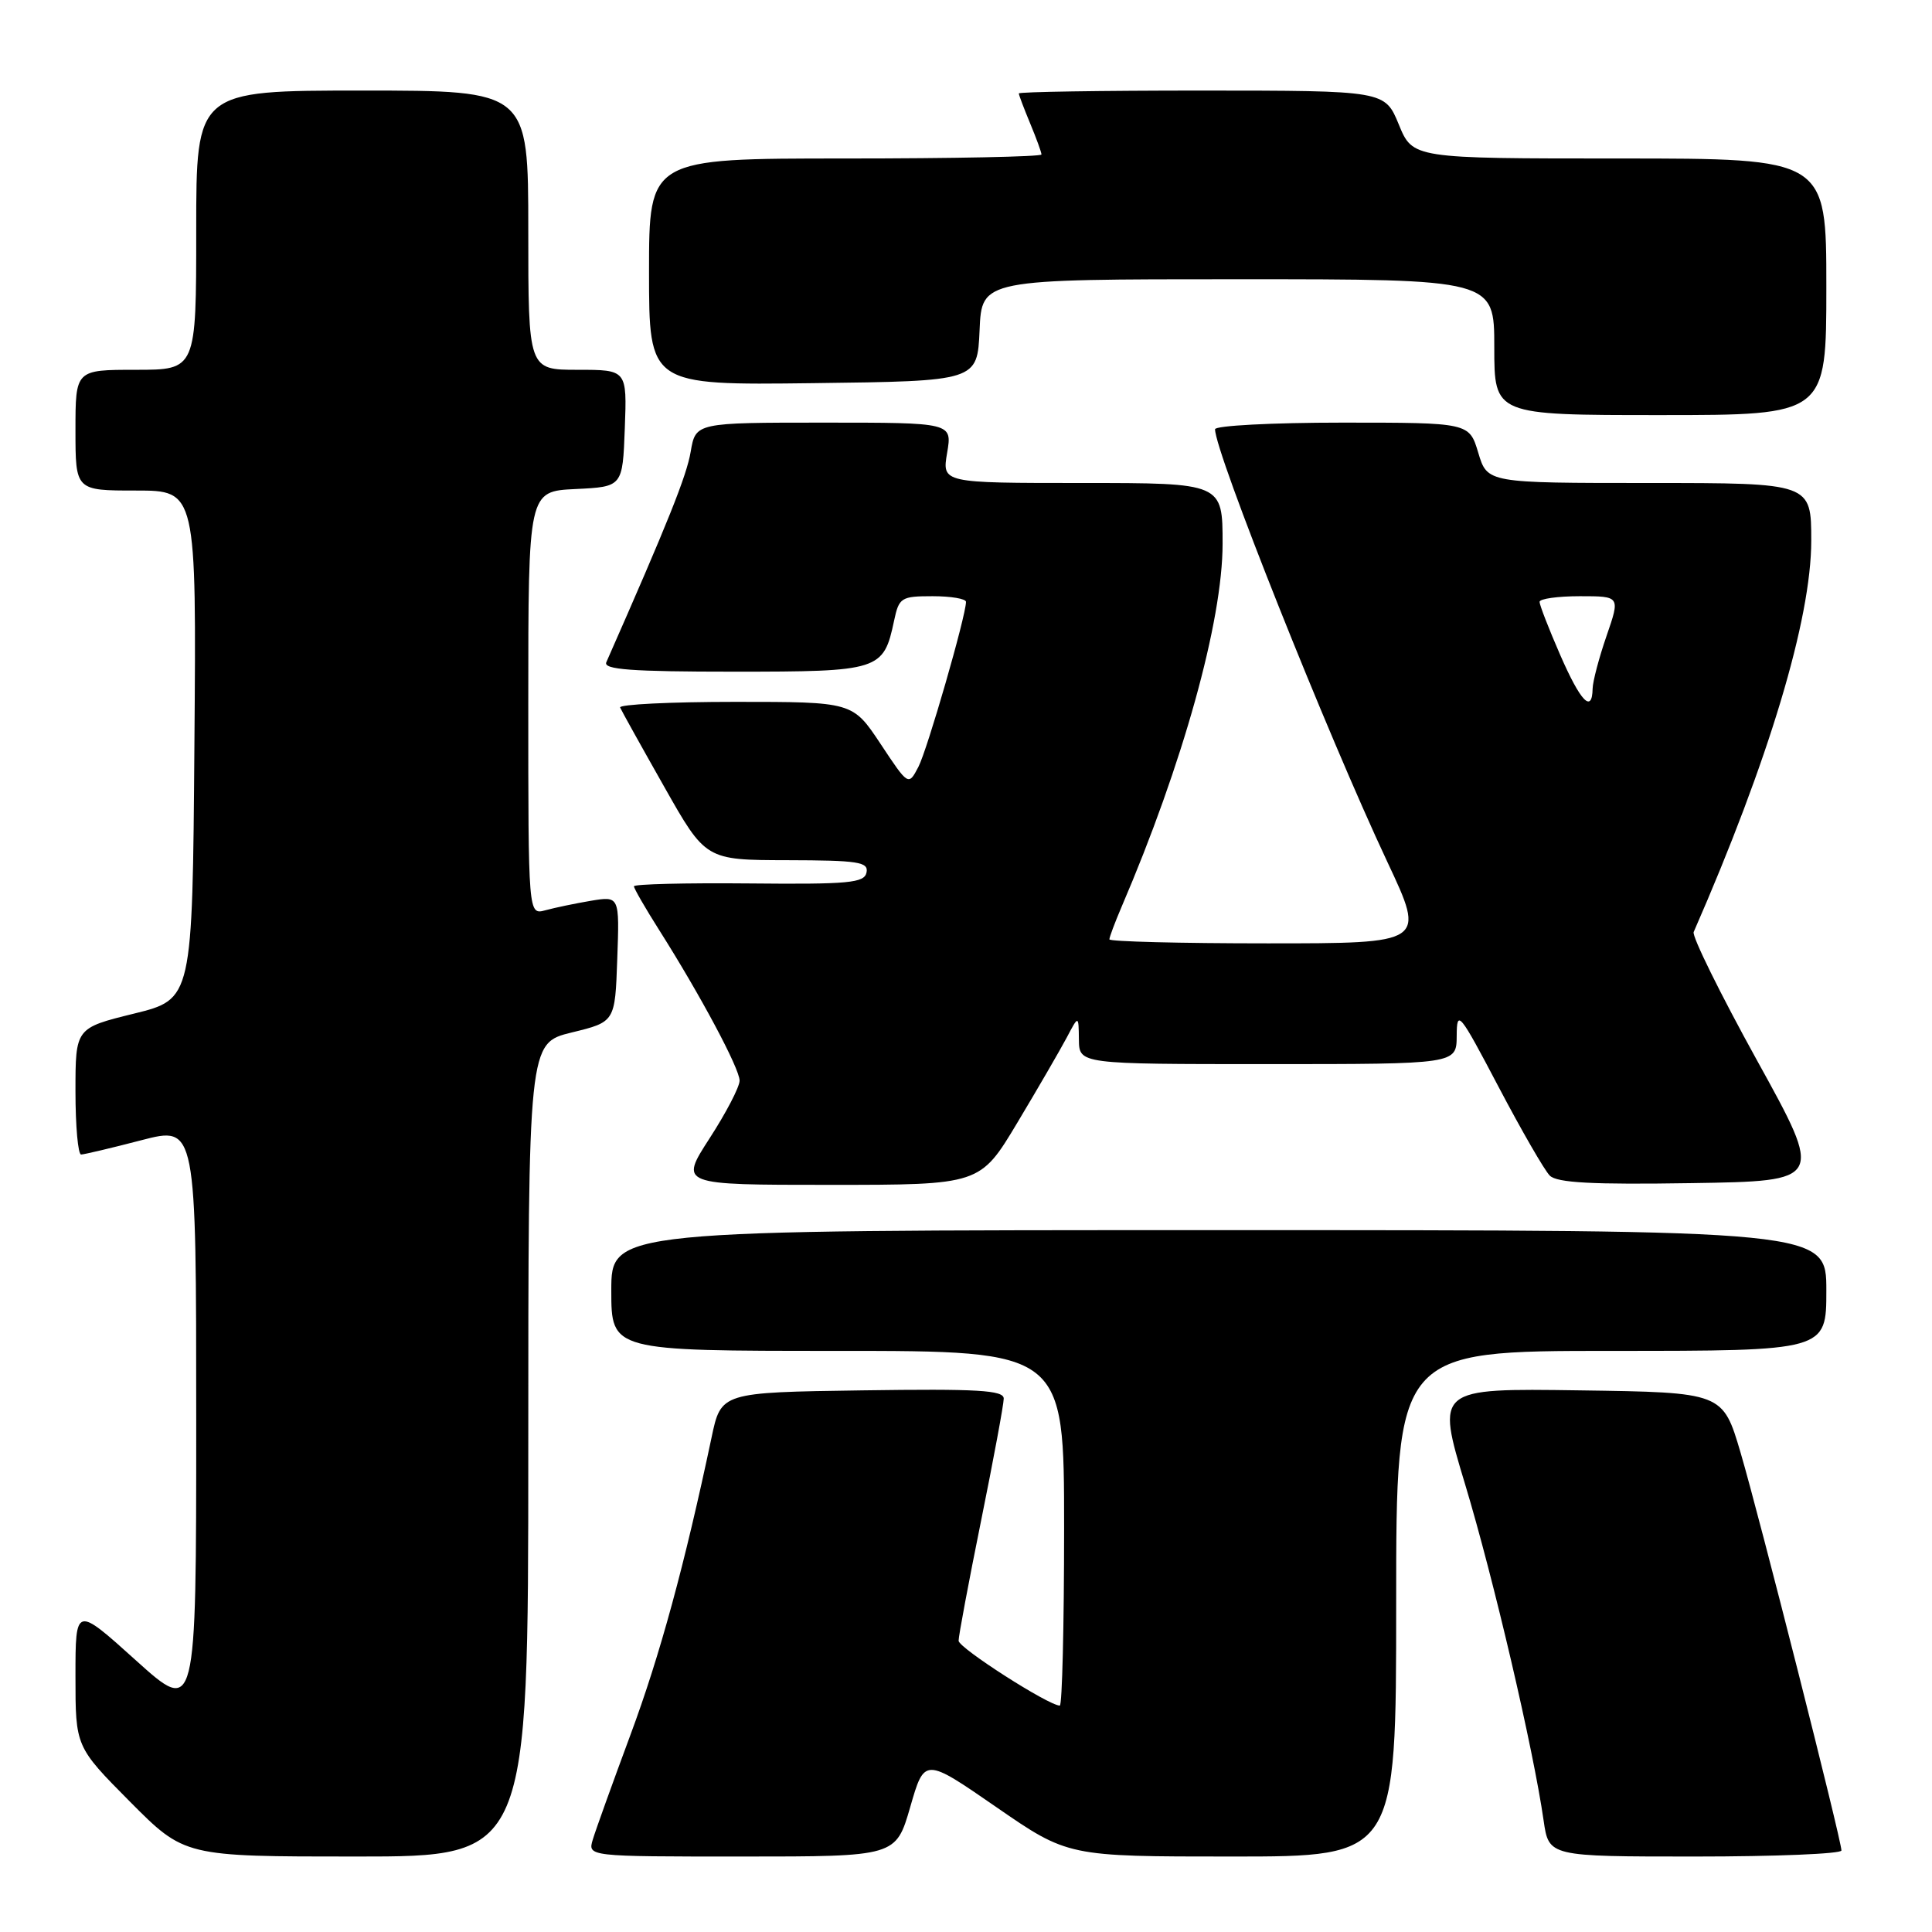<?xml version="1.0" encoding="UTF-8" standalone="no"?>
<!DOCTYPE svg PUBLIC "-//W3C//DTD SVG 1.1//EN" "http://www.w3.org/Graphics/SVG/1.1/DTD/svg11.dtd" >
<svg xmlns="http://www.w3.org/2000/svg" xmlns:xlink="http://www.w3.org/1999/xlink" version="1.1" viewBox="0 0 256 256">
 <g >
 <path fill="currentColor"
d=" M 70.00 192.11 C 70.00 138.22 70.00 138.22 75.75 136.81 C 81.50 135.41 81.50 135.41 81.79 127.07 C 82.09 118.73 82.09 118.73 78.29 119.36 C 76.21 119.71 73.49 120.28 72.25 120.62 C 70.00 121.23 70.00 121.23 70.00 93.16 C 70.00 65.10 70.00 65.10 76.25 64.80 C 82.50 64.50 82.50 64.50 82.79 56.75 C 83.08 49.00 83.08 49.00 76.54 49.00 C 70.00 49.00 70.00 49.00 70.00 30.50 C 70.00 12.00 70.00 12.00 48.00 12.00 C 26.00 12.00 26.00 12.00 26.00 30.50 C 26.00 49.00 26.00 49.00 18.00 49.00 C 10.00 49.00 10.00 49.00 10.00 57.00 C 10.00 65.00 10.00 65.00 18.01 65.00 C 26.03 65.00 26.03 65.00 25.76 98.70 C 25.50 132.40 25.50 132.40 17.75 134.31 C 10.00 136.22 10.00 136.22 10.00 144.61 C 10.00 149.23 10.34 152.99 10.75 152.98 C 11.16 152.97 14.76 152.12 18.75 151.08 C 26.00 149.20 26.00 149.20 26.00 188.21 C 26.00 227.21 26.00 227.21 18.00 220.00 C 10.00 212.79 10.00 212.79 10.00 222.12 C 10.00 231.45 10.00 231.45 17.22 238.73 C 24.45 246.00 24.45 246.00 47.22 246.00 C 70.00 246.00 70.00 246.00 70.00 192.11 Z  M 120.61 239.44 C 122.50 232.88 122.50 232.88 132.00 239.44 C 141.50 246.00 141.50 246.00 163.25 246.00 C 185.00 246.00 185.00 246.00 185.00 212.50 C 185.00 179.00 185.00 179.00 213.50 179.00 C 242.00 179.00 242.00 179.00 242.00 171.00 C 242.00 163.00 242.00 163.00 161.50 163.00 C 81.00 163.00 81.00 163.00 81.00 171.00 C 81.00 179.00 81.00 179.00 111.00 179.00 C 141.00 179.00 141.00 179.00 141.00 202.50 C 141.00 215.43 140.74 226.00 140.43 226.00 C 138.95 226.00 127.04 218.37 127.02 217.41 C 127.01 216.80 128.35 209.65 130.00 201.50 C 131.65 193.35 133.00 186.07 133.00 185.32 C 133.00 184.21 129.57 184.01 114.27 184.23 C 95.54 184.50 95.54 184.50 94.28 190.50 C 90.72 207.34 87.45 219.35 83.54 229.87 C 81.17 236.26 78.92 242.51 78.55 243.75 C 77.87 246.00 77.87 246.00 98.29 246.00 C 118.71 246.00 118.71 246.00 120.61 239.44 Z  M 244.00 245.20 C 244.00 243.84 233.12 200.92 230.64 192.50 C 228.28 184.50 228.28 184.50 209.29 184.23 C 190.29 183.96 190.29 183.96 194.15 196.73 C 197.91 209.20 203.18 231.75 204.54 241.25 C 205.23 246.00 205.23 246.00 224.61 246.00 C 235.28 246.00 244.00 245.64 244.00 245.20 Z  M 134.81 148.75 C 137.53 144.21 140.46 139.15 141.34 137.50 C 142.92 134.50 142.92 134.50 142.96 137.75 C 143.00 141.00 143.00 141.00 168.00 141.00 C 193.00 141.00 193.00 141.00 193.02 137.25 C 193.04 133.72 193.36 134.11 198.56 144.00 C 201.60 149.78 204.65 155.07 205.35 155.77 C 206.30 156.73 210.98 156.98 224.13 156.77 C 241.65 156.50 241.65 156.50 232.81 140.50 C 227.95 131.70 224.18 124.05 224.42 123.50 C 234.38 100.74 240.00 82.04 240.00 71.65 C 240.00 64.00 240.00 64.00 218.54 64.00 C 197.08 64.00 197.08 64.00 195.88 60.00 C 194.68 56.00 194.68 56.00 177.84 56.00 C 168.58 56.00 161.00 56.40 161.00 56.88 C 161.00 59.94 175.87 97.28 183.85 114.25 C 188.90 125.00 188.90 125.00 167.95 125.00 C 156.43 125.00 147.00 124.76 147.00 124.47 C 147.00 124.18 147.72 122.26 148.59 120.22 C 156.73 101.26 162.00 82.31 162.00 72.05 C 162.00 64.00 162.00 64.00 143.41 64.00 C 124.82 64.00 124.82 64.00 125.50 60.00 C 126.18 56.00 126.18 56.00 109.18 56.00 C 92.18 56.00 92.18 56.00 91.52 59.85 C 90.99 63.04 88.49 69.27 80.34 87.75 C 79.91 88.72 83.65 89.00 97.24 89.00 C 116.58 89.00 117.07 88.85 118.47 82.25 C 119.12 79.18 119.40 79.00 123.58 79.00 C 126.01 79.00 128.00 79.34 128.00 79.75 C 127.99 81.62 122.87 99.36 121.69 101.62 C 120.37 104.14 120.37 104.14 116.68 98.57 C 112.98 93.00 112.98 93.00 97.41 93.00 C 88.84 93.00 81.98 93.34 82.17 93.75 C 82.35 94.17 84.97 98.88 88.00 104.23 C 93.50 113.96 93.50 113.96 104.32 113.98 C 113.71 114.00 115.10 114.21 114.82 115.60 C 114.54 117.00 112.51 117.19 99.25 117.06 C 90.86 116.98 84.00 117.15 84.00 117.44 C 84.00 117.72 85.50 120.33 87.34 123.23 C 92.79 131.83 98.00 141.58 98.00 143.19 C 98.00 144.02 96.21 147.46 94.02 150.84 C 90.04 157.00 90.04 157.00 109.95 157.00 C 129.87 157.00 129.87 157.00 134.81 148.75 Z  M 242.00 38.00 C 242.00 21.00 242.00 21.00 214.60 21.00 C 187.20 21.00 187.20 21.00 185.35 16.50 C 183.50 12.01 183.50 12.01 159.25 12.00 C 145.91 12.00 135.00 12.17 135.00 12.38 C 135.00 12.59 135.68 14.37 136.50 16.35 C 137.32 18.32 138.00 20.18 138.00 20.47 C 138.00 20.76 126.30 21.00 112.00 21.00 C 86.00 21.00 86.00 21.00 86.00 36.02 C 86.00 51.04 86.00 51.04 107.75 50.77 C 129.50 50.50 129.50 50.50 129.80 43.75 C 130.09 37.00 130.09 37.00 164.05 37.00 C 198.00 37.00 198.00 37.00 198.00 46.00 C 198.00 55.00 198.00 55.00 220.00 55.00 C 242.00 55.00 242.00 55.00 242.00 38.00 Z  M 206.72 86.75 C 205.22 83.31 204.00 80.16 204.00 79.75 C 204.00 79.34 206.41 79.00 209.35 79.00 C 214.69 79.00 214.69 79.00 212.88 84.25 C 211.88 87.14 211.05 90.29 211.03 91.25 C 210.97 94.58 209.43 92.97 206.72 86.75 Z "/>
</g>
</svg>